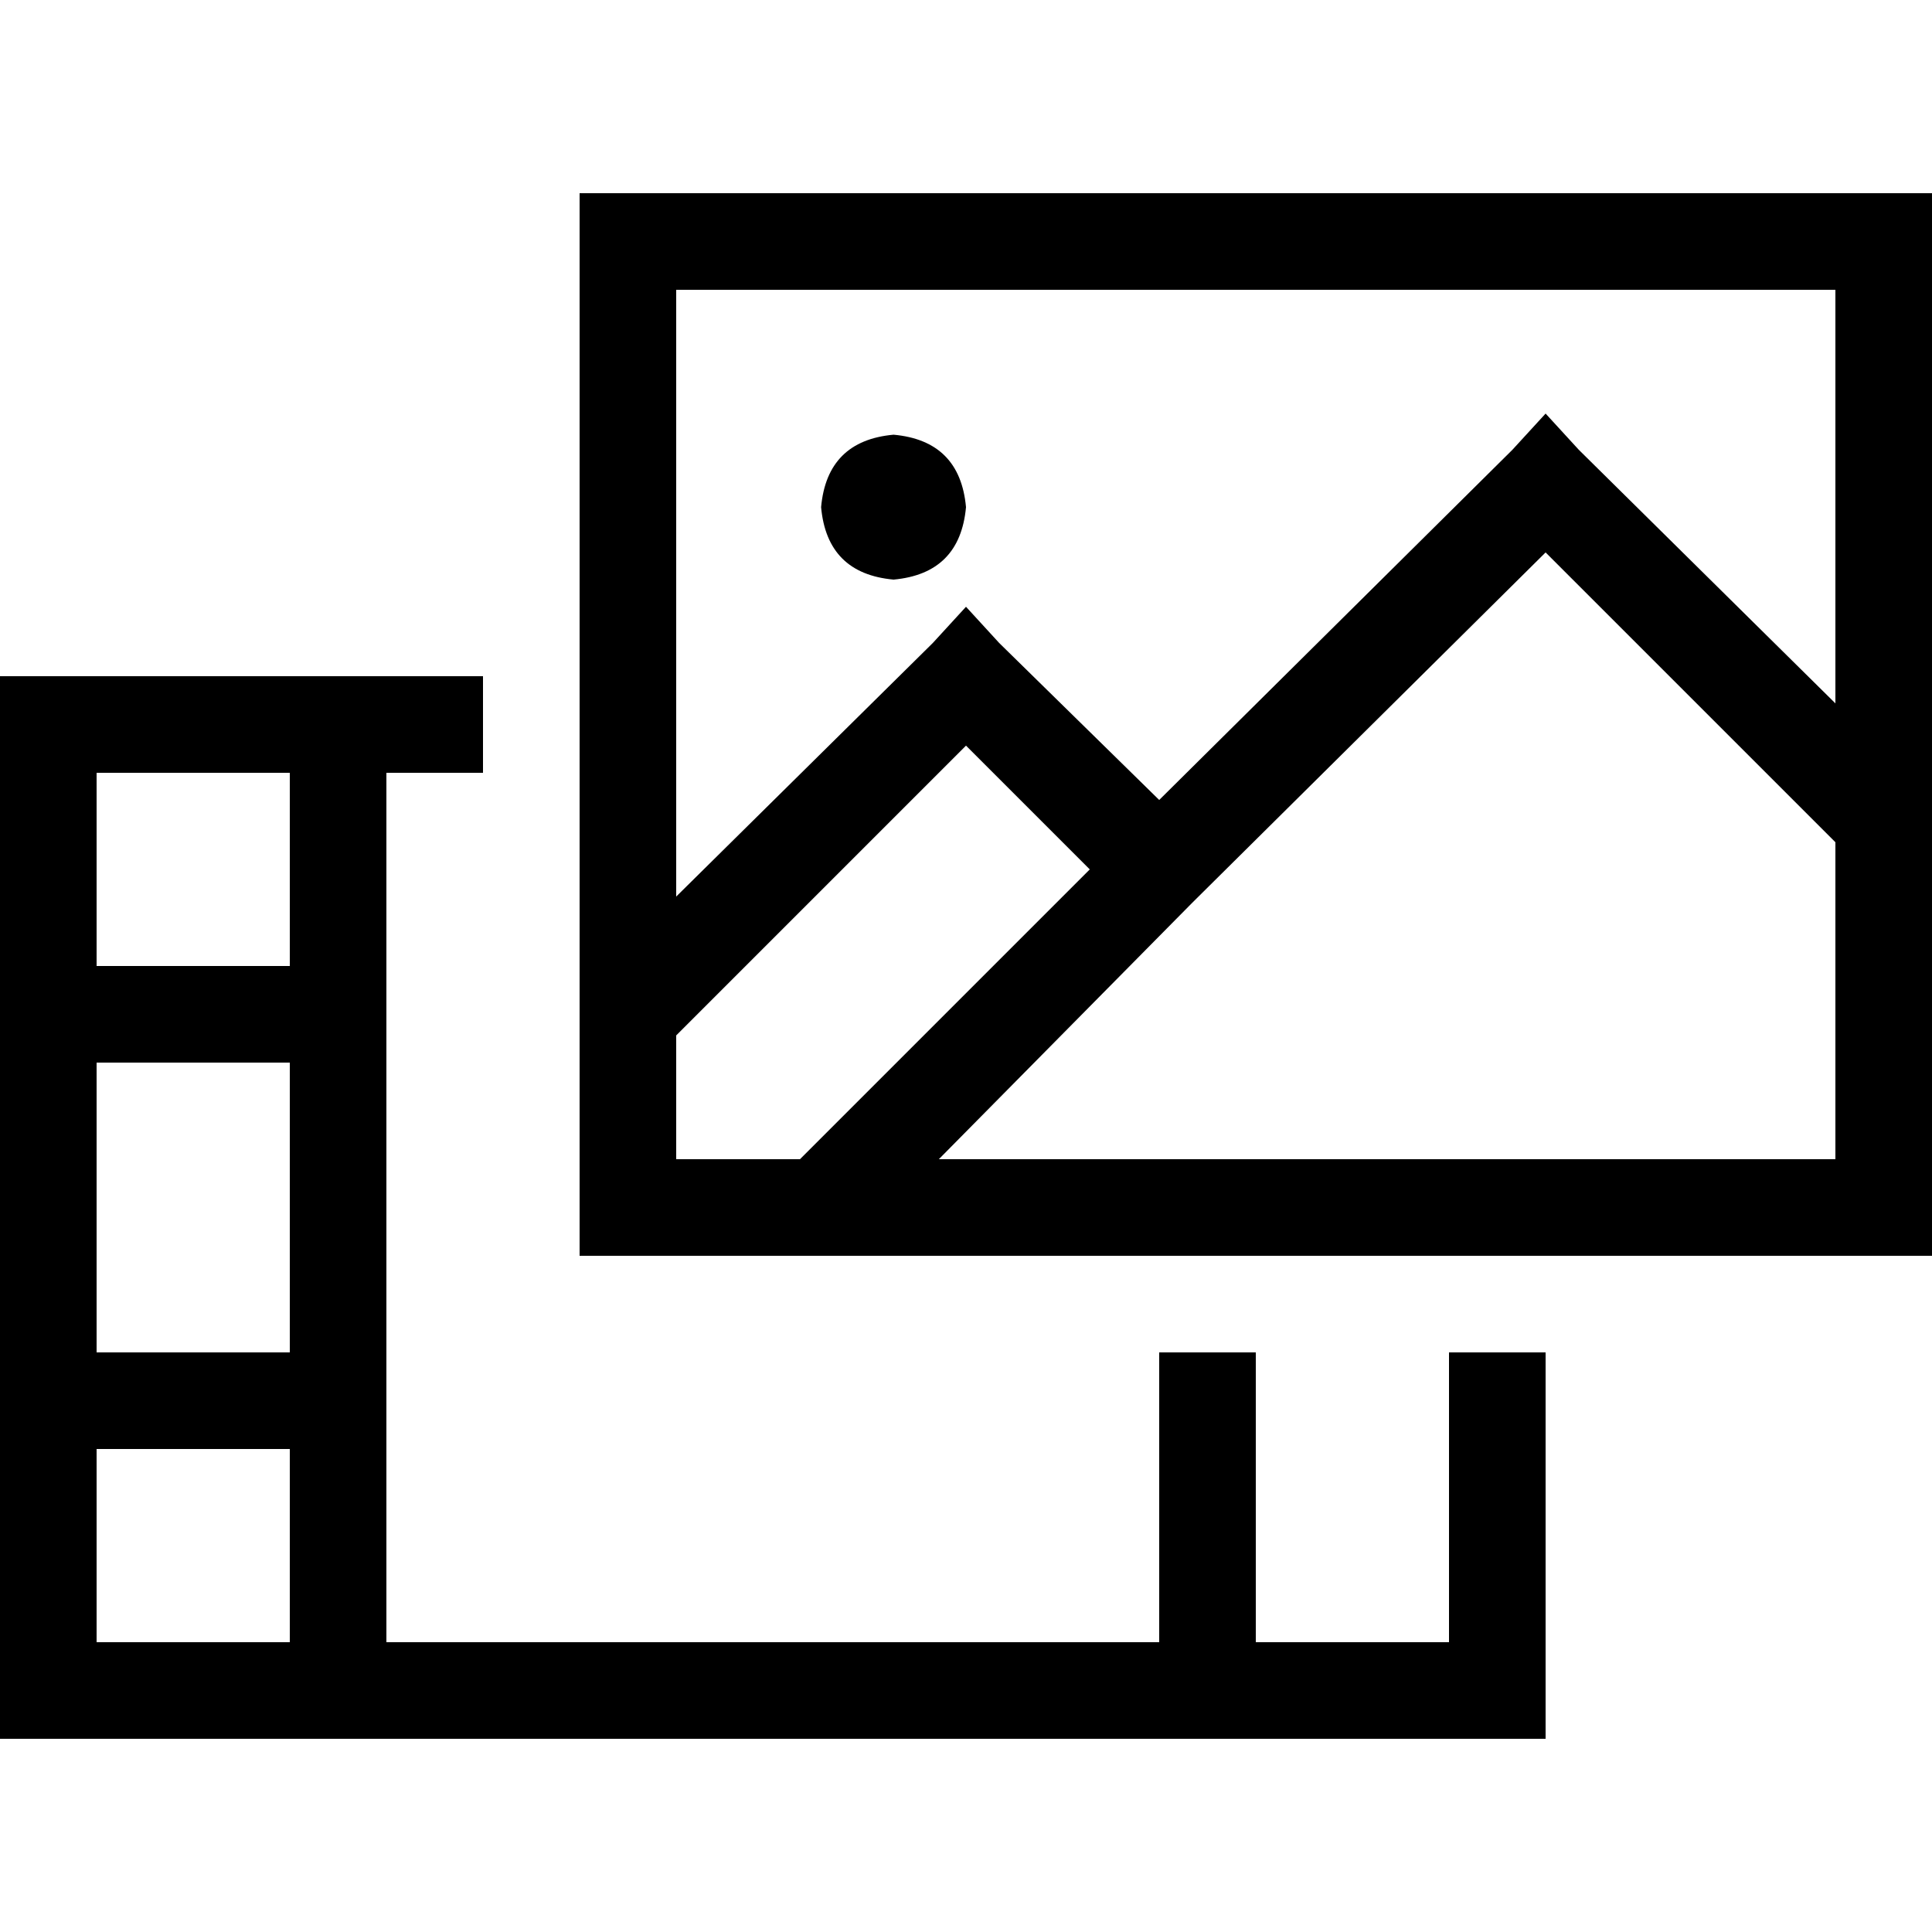 <svg xmlns="http://www.w3.org/2000/svg" viewBox="0 0 512 512">
  <path d="M 486.4 76.8 L 179.2 76.8 L 179.2 237.6 L 247.2 170.4 L 256 160.8 L 264.8 170.4 L 307.2 212 L 400.8 119.2 L 409.6 109.6 L 418.4 119.2 L 486.4 186.4 L 486.4 76.8 L 486.4 76.8 Z M 512 217.6 Q 512 217.6 512 217.6 L 512 217.6 Q 512 217.6 512 217.6 L 512 307.2 L 512 332.8 L 486.4 332.8 L 217.6 332.8 Q 217.6 332.8 217.6 332.8 Q 217.6 332.8 217.6 332.8 L 179.2 332.8 L 153.6 332.8 L 153.6 307.2 L 153.6 268.8 Q 153.6 268.8 153.6 268.8 Q 153.6 268.8 153.6 268.8 L 153.6 76.8 L 153.6 51.2 L 179.2 51.2 L 486.4 51.2 L 512 51.2 L 512 76.8 L 512 217.6 L 512 217.6 Z M 486.4 223.2 L 409.6 146.4 L 316 239.2 L 248.8 307.2 L 486.4 307.2 L 486.4 223.2 L 486.4 223.2 Z M 212 307.2 L 288.8 230.4 L 256 197.6 L 179.2 274.4 L 179.2 307.2 L 212 307.2 L 212 307.2 Z M 236.8 115.2 Q 254.4 116.8 256 134.4 Q 254.4 152 236.8 153.6 Q 219.2 152 217.6 134.4 Q 219.2 116.8 236.8 115.2 L 236.8 115.2 Z M 102.4 179.2 L 128 179.2 L 128 204.8 L 102.4 204.8 L 102.4 268.8 L 102.4 371.2 L 102.4 435.2 L 307.2 435.2 L 307.2 358.4 L 332.8 358.4 L 332.8 435.2 L 384 435.2 L 384 358.4 L 409.6 358.4 L 409.6 435.2 L 409.6 460.8 L 384 460.8 L 332.8 460.8 L 320 460.8 L 307.2 460.8 L 102.4 460.8 L 89.6 460.8 L 76.8 460.8 L 25.6 460.8 L 0 460.8 L 0 435.2 L 0 204.8 L 0 179.2 L 25.6 179.2 L 76.8 179.2 L 89.6 179.2 L 102.4 179.2 L 102.4 179.2 Z M 76.8 204.8 L 25.6 204.8 L 25.6 256 L 76.8 256 L 76.8 204.8 L 76.8 204.8 Z M 25.6 435.2 L 76.8 435.2 L 76.8 384 L 25.6 384 L 25.6 435.2 L 25.6 435.2 Z M 76.8 358.4 L 76.8 281.6 L 25.6 281.6 L 25.6 358.4 L 76.8 358.4 L 76.8 358.4 Z" />
</svg>
